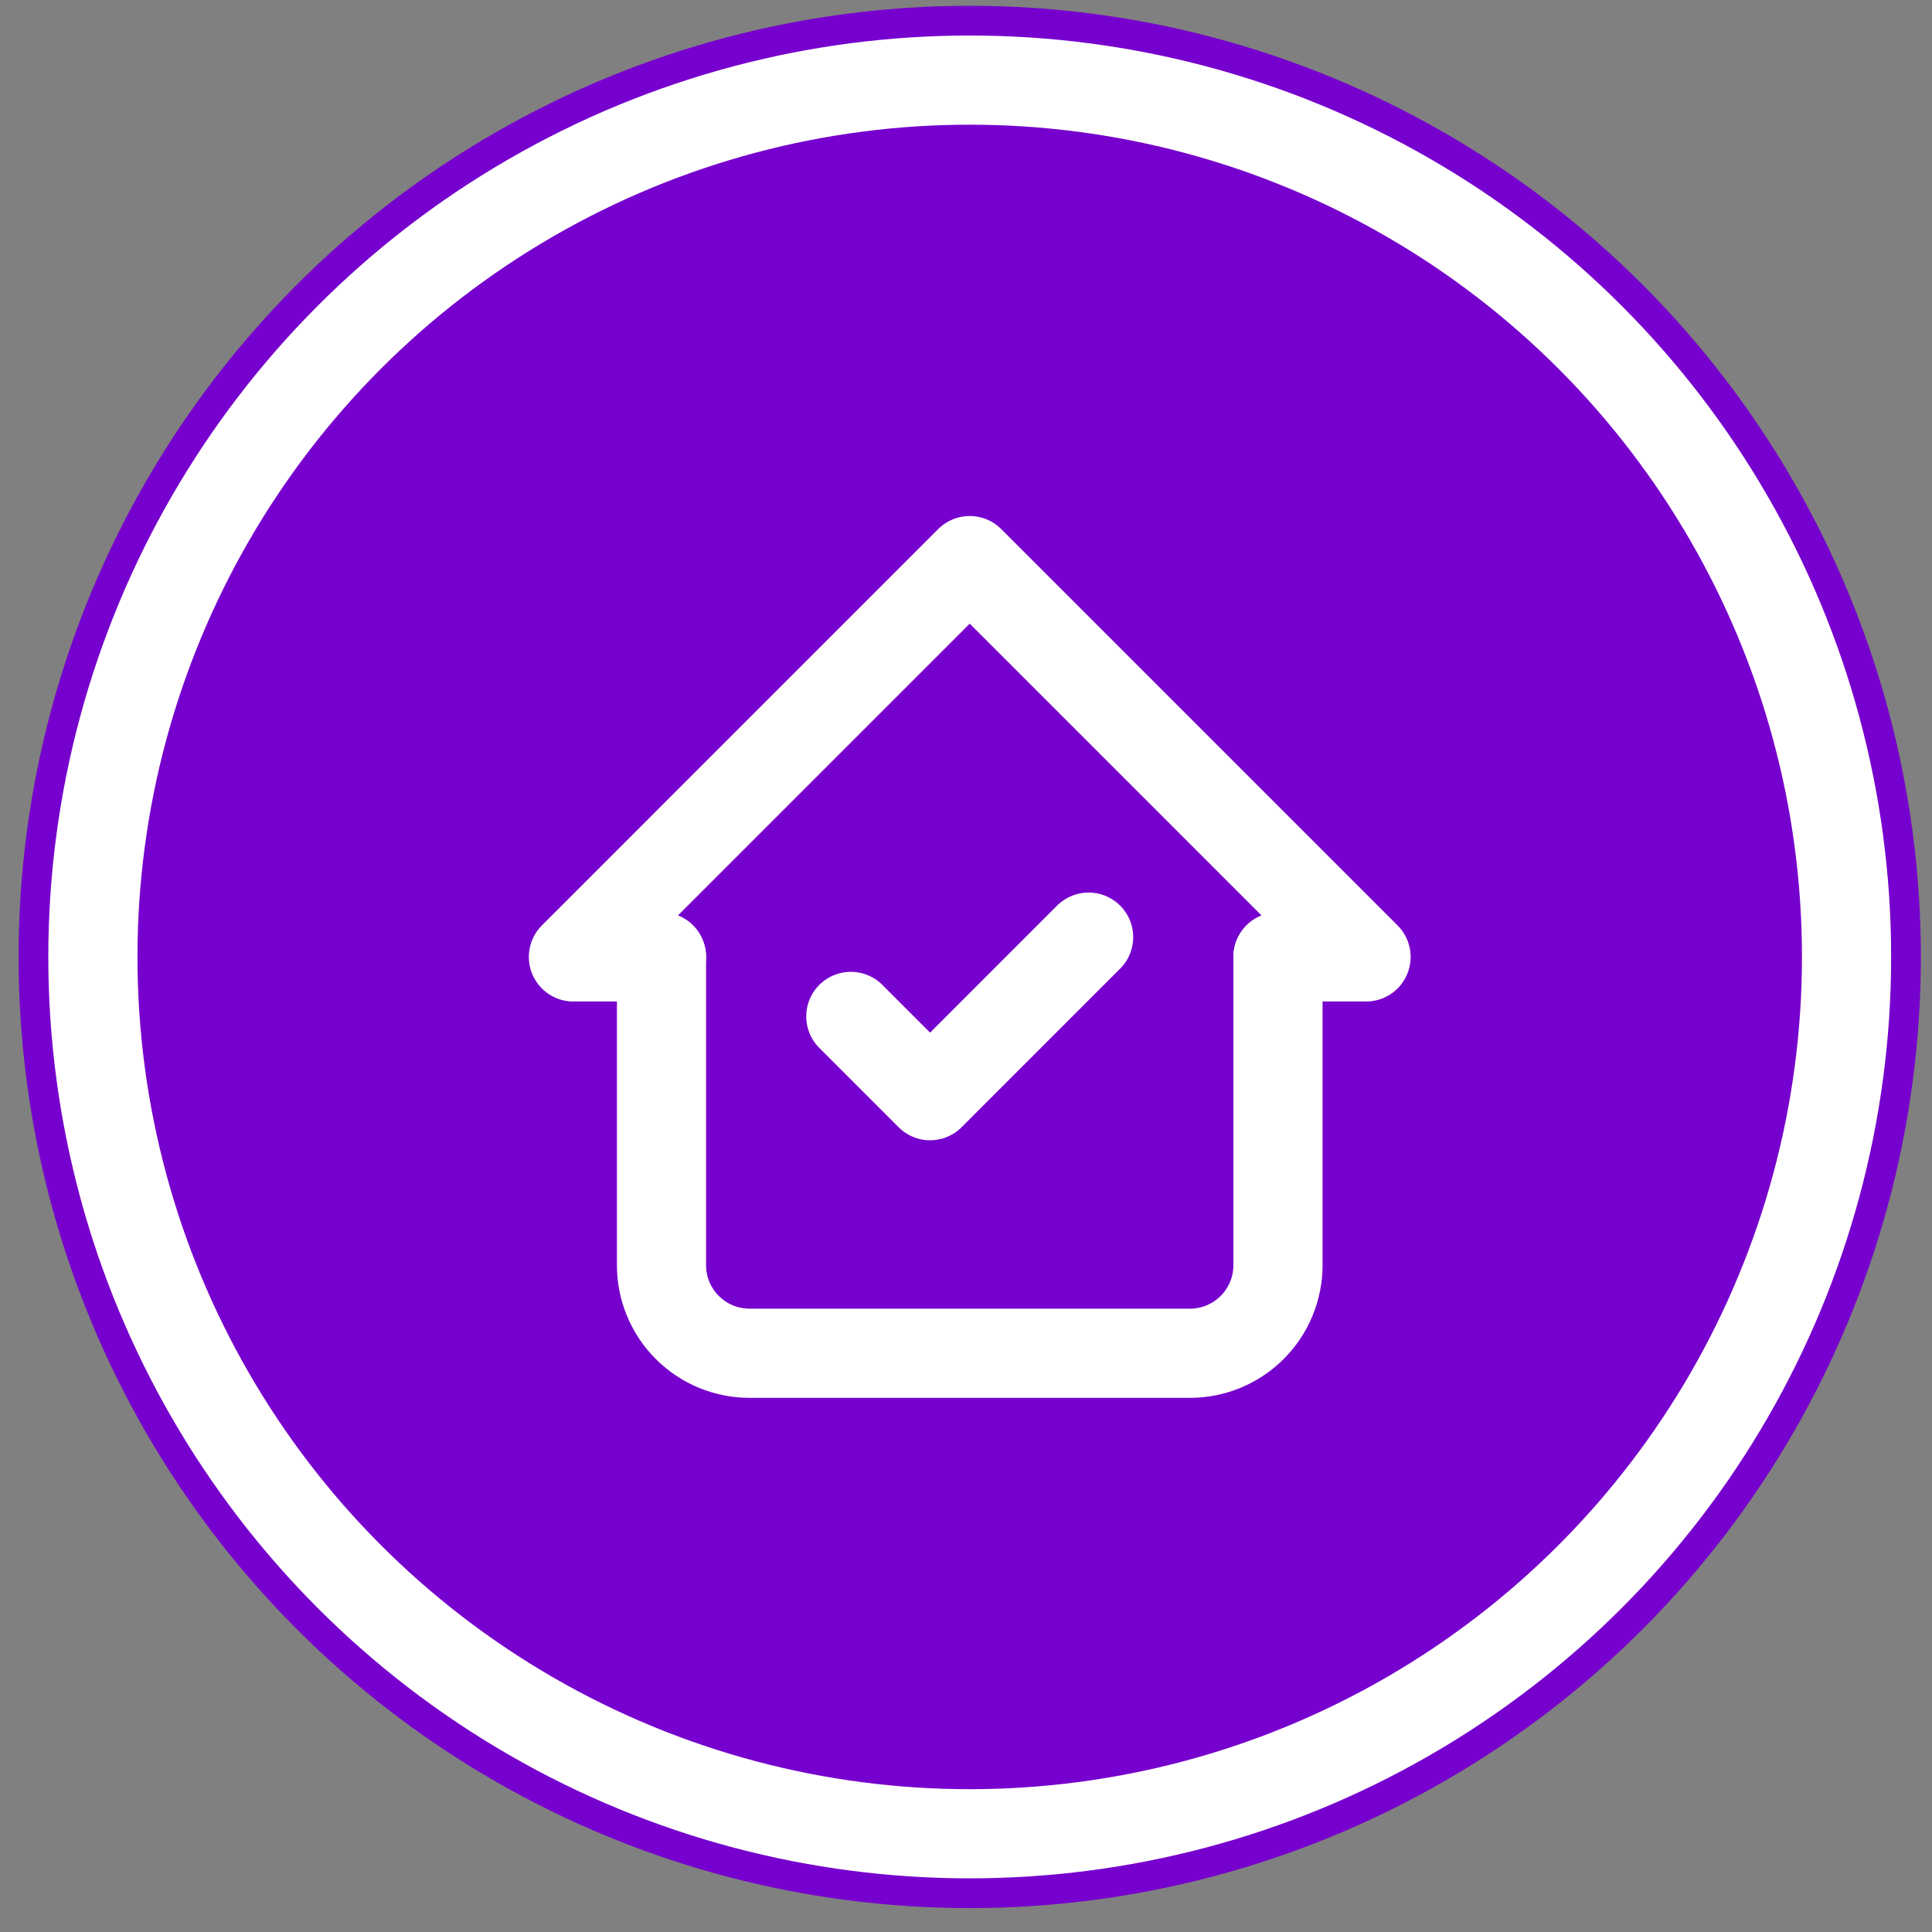 <svg width="65" height="65" viewBox="0 0 65 65" fill="none" xmlns="http://www.w3.org/2000/svg">
<rect x="0" y="0" width="65" height="65" fill="#808080" stroke="none"/>
<circle cx="32.625" cy="32.195" r="31.5" fill="white" stroke="#7600CD"/>
<circle cx="32.625" cy="32.195" r="28" fill="#7600CD"/>
<g clip-path="url(#clip0_208_21766)">
<path d="M22.255 32.195H19.292L32.625 18.861L45.959 32.195H42.996" stroke="white" stroke-width="3" stroke-linecap="round" stroke-linejoin="round"/>
<path d="M22.255 32.195V42.566C22.255 43.352 22.567 44.105 23.123 44.661C23.678 45.217 24.432 45.529 25.218 45.529H40.033C40.819 45.529 41.572 45.217 42.128 44.661C42.684 44.105 42.996 43.352 42.996 42.566V32.195" stroke="white" stroke-width="3" stroke-linecap="round" stroke-linejoin="round"/>
<path d="M28.625 34.196L31.292 36.863L36.625 31.529" stroke="white" stroke-width="3" stroke-linecap="round" stroke-linejoin="round"/>
</g>
<defs>
<clipPath id="clip0_208_21766">
<rect width="32" height="32" fill="white" transform="translate(16.625 16.195)"/>
</clipPath>
</defs>
</svg>
